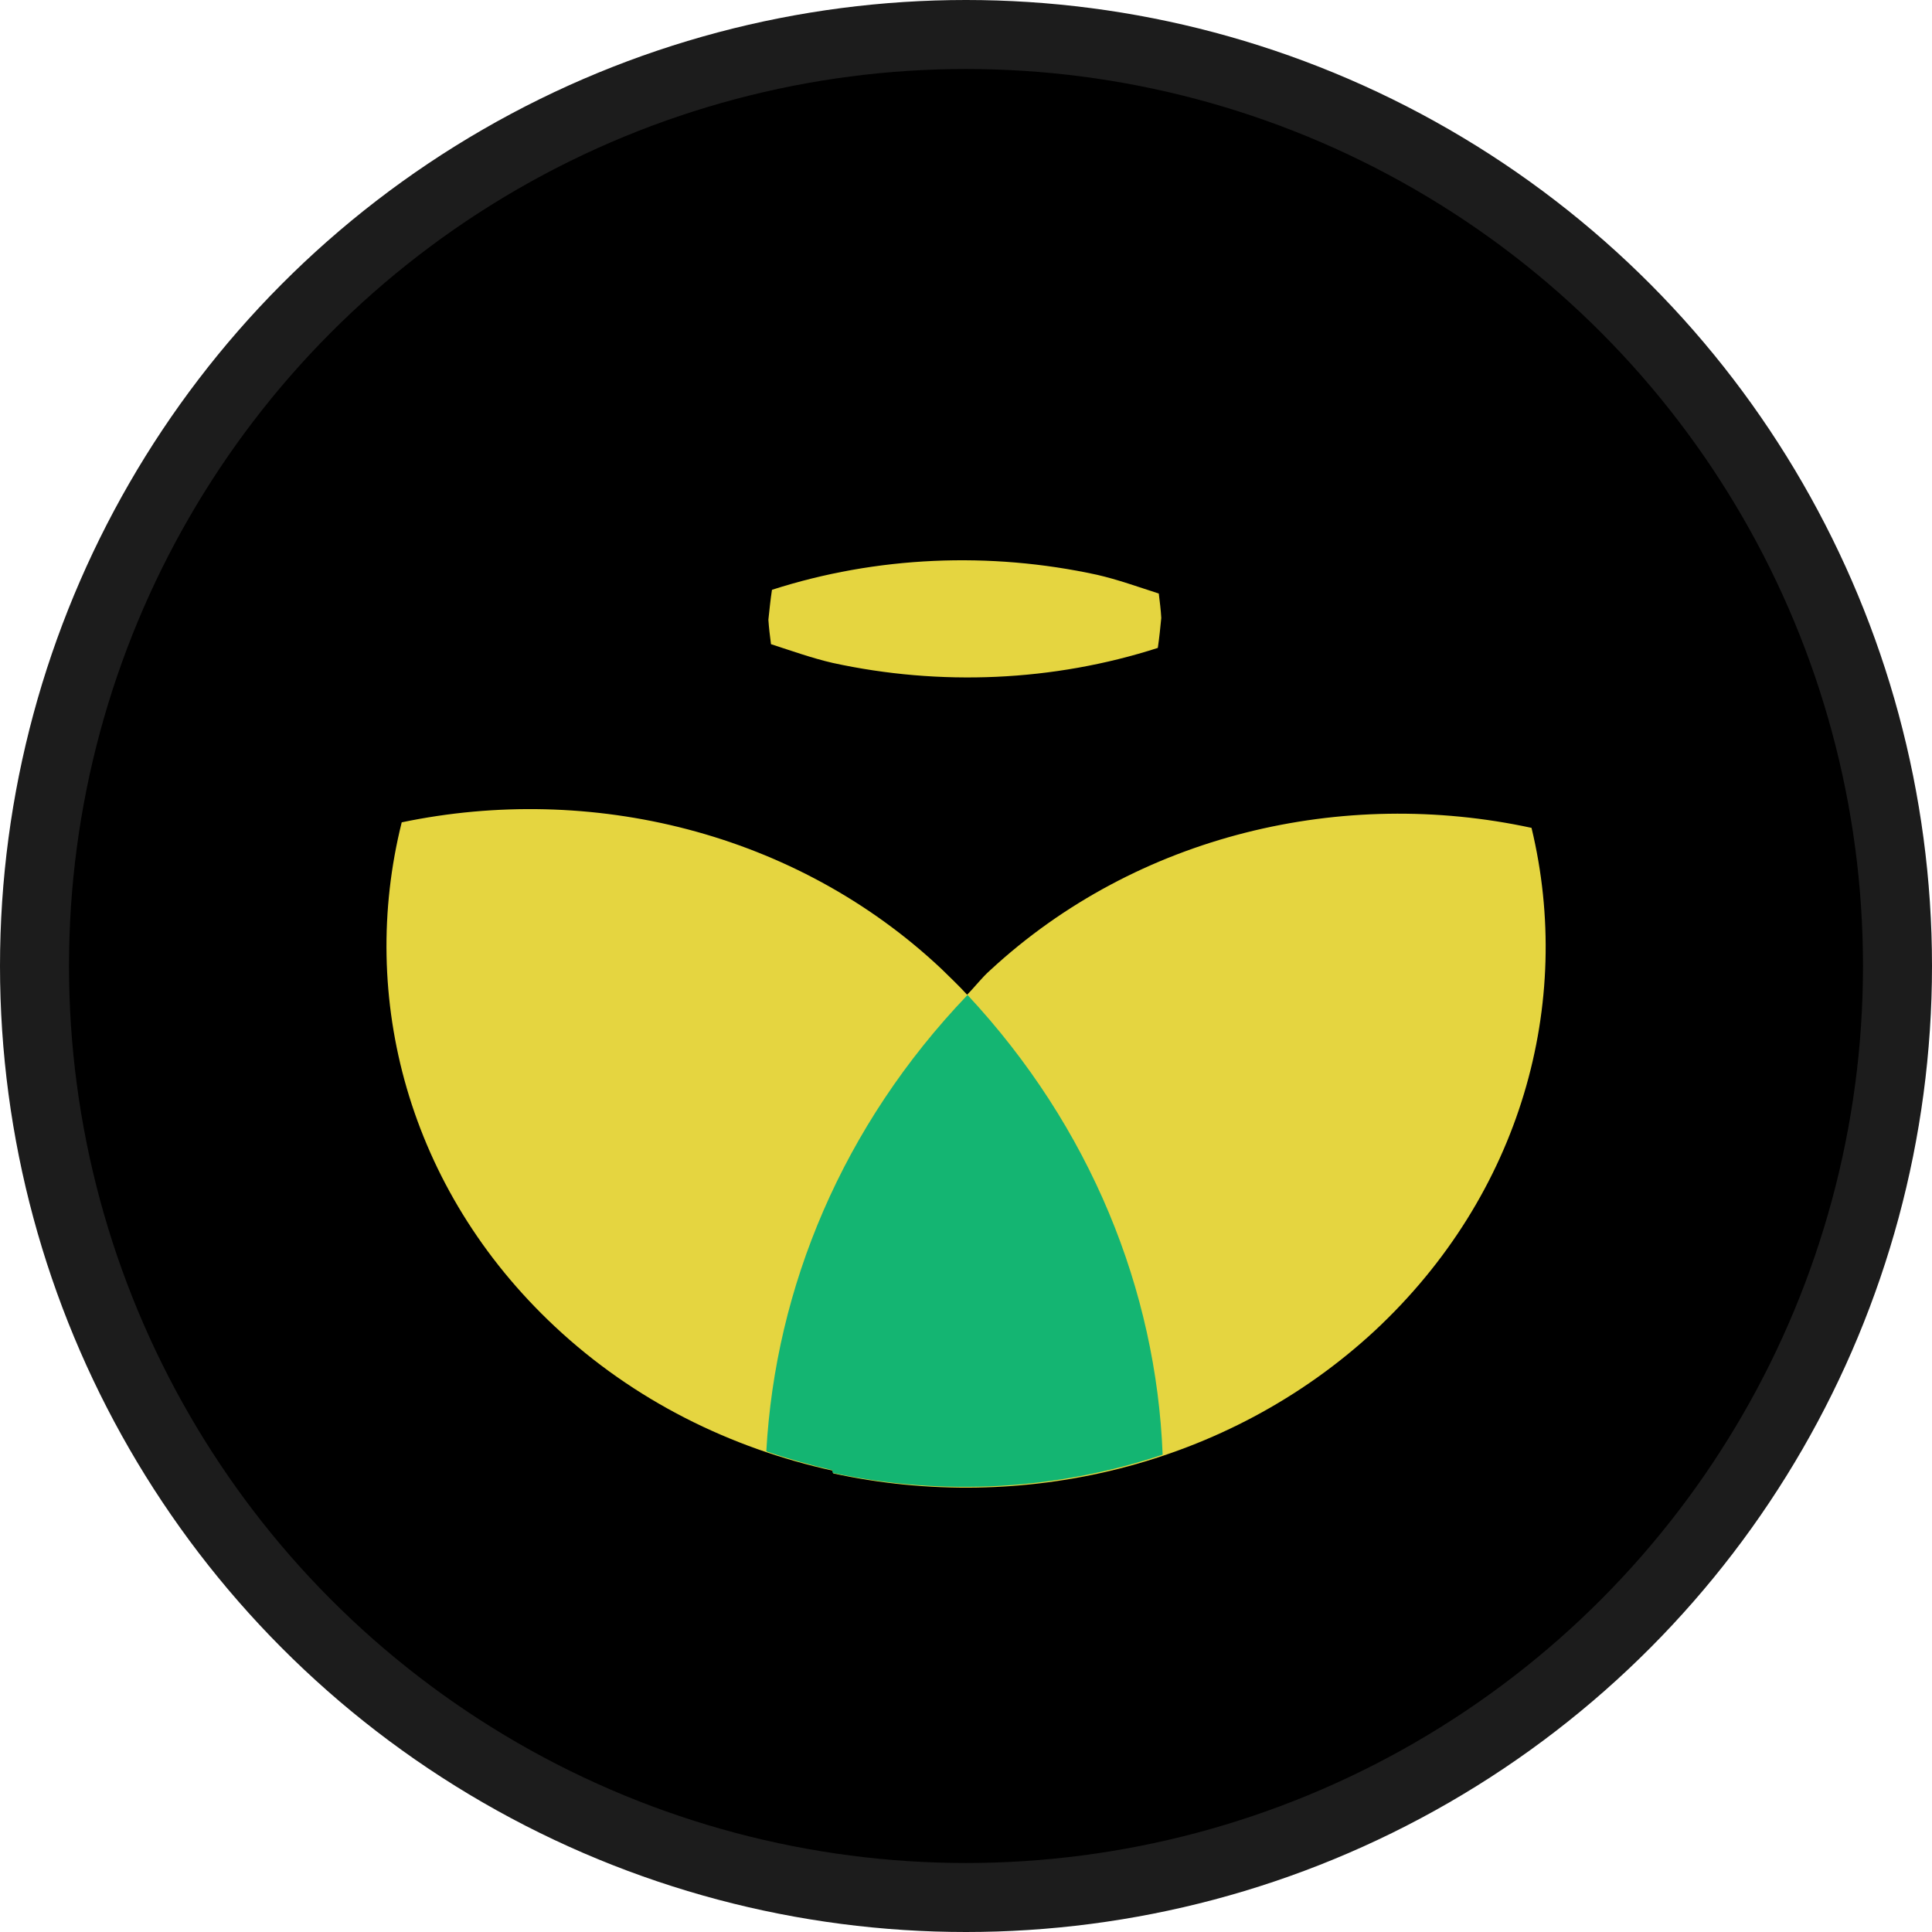 <svg width="14" height="14" viewBox="0 0 14 14" fill="none" xmlns="http://www.w3.org/2000/svg">
<circle cx="7" cy="7" r="6.75" fill="black" stroke="#1C1C1C" stroke-width="0.5"/>
<path d="M11.098 5.999C9.734 5.704 8.243 6.043 7.175 7.031C7.113 7.086 7.066 7.15 7.008 7.208C6.949 7.143 6.884 7.082 6.822 7.021C5.765 6.026 4.278 5.673 2.911 5.959C2.594 7.228 2.958 8.617 4.019 9.611C4.595 10.151 5.295 10.494 6.034 10.657C6.034 10.664 6.038 10.671 6.038 10.677C7.401 10.973 8.892 10.633 9.96 9.645C11.025 8.654 11.404 7.269 11.098 5.999Z" fill="#E5D540"/>
<path d="M8.425 10.541C8.378 9.349 7.904 8.168 7.011 7.21C6.104 8.158 5.619 9.329 5.553 10.517C5.71 10.571 5.87 10.616 6.031 10.653C6.031 10.66 6.034 10.666 6.034 10.673C6.825 10.843 7.656 10.799 8.425 10.541Z" fill="#14B572"/>
<path d="M8.415 4.478C8.412 4.42 8.404 4.359 8.397 4.301C8.251 4.254 8.098 4.199 7.949 4.165C7.949 4.159 7.949 4.172 7.949 4.165C7.172 3.996 6.352 4.03 5.594 4.274C5.583 4.345 5.576 4.417 5.568 4.491C5.572 4.549 5.579 4.61 5.587 4.668C5.733 4.715 5.886 4.77 6.035 4.804C6.035 4.81 6.035 4.797 6.035 4.804C6.811 4.973 7.632 4.939 8.39 4.695C8.401 4.62 8.408 4.549 8.415 4.478Z" fill="#E5D540"/>
</svg>
